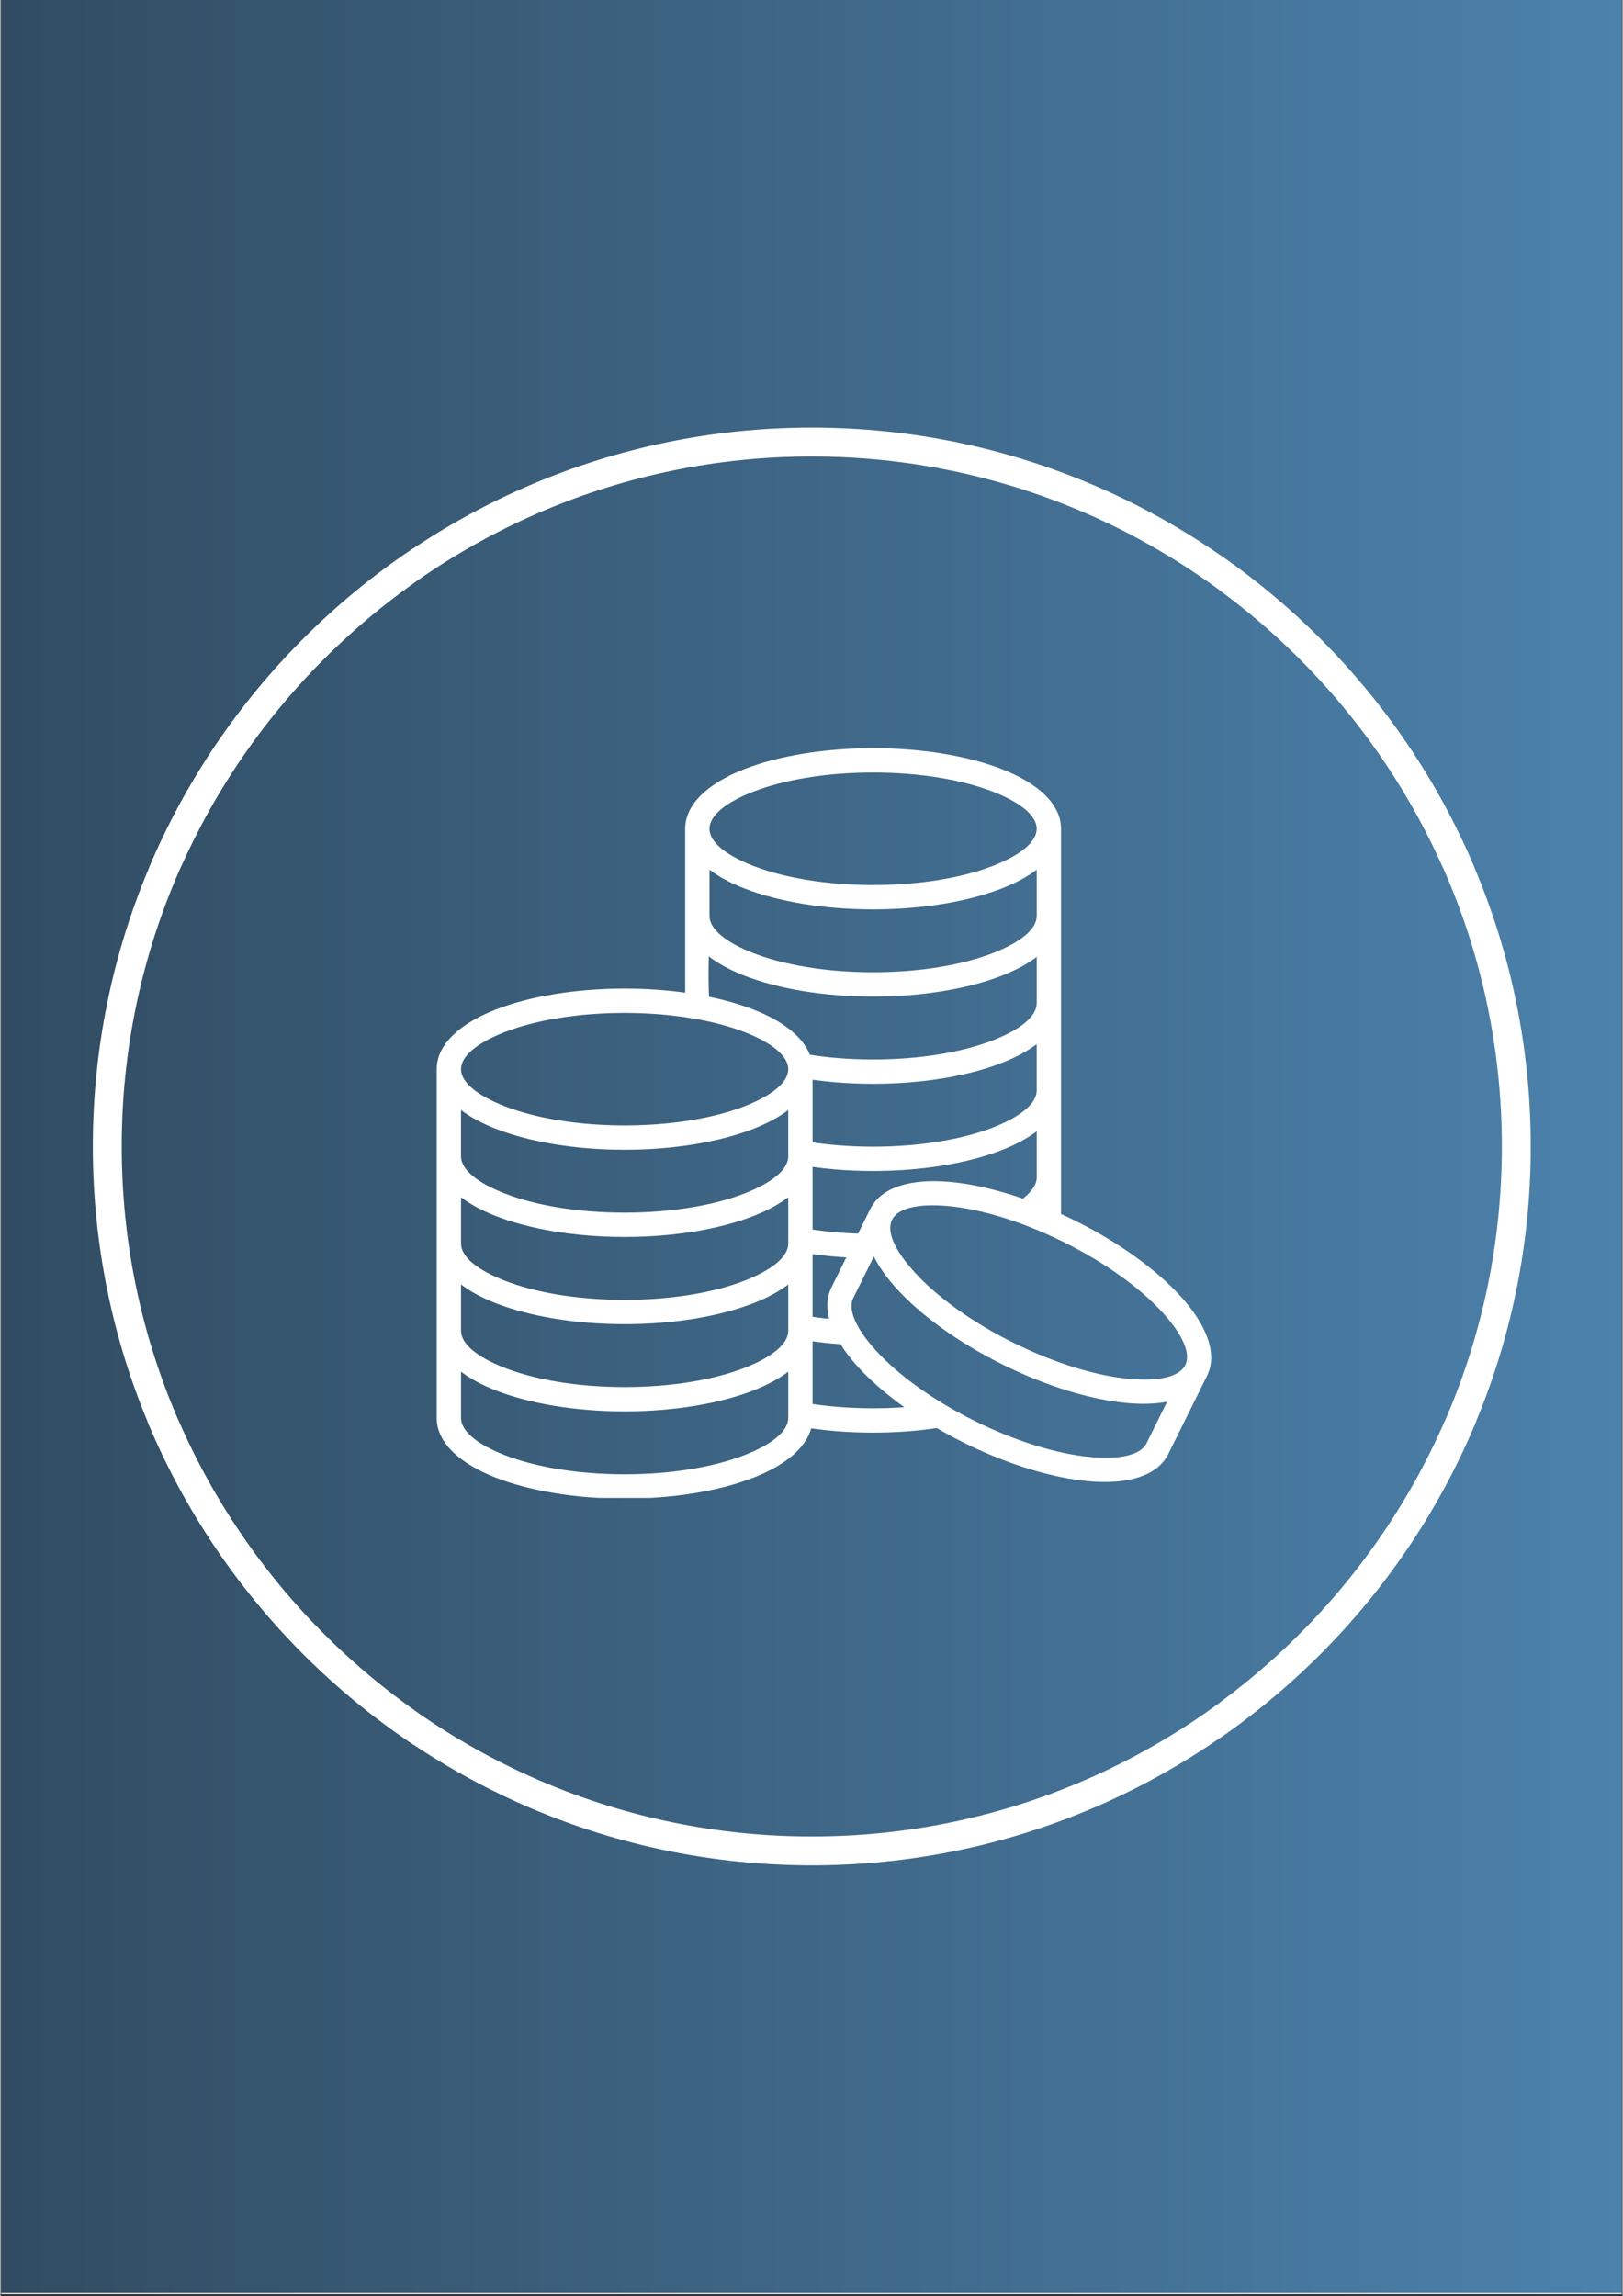 <svg xmlns="http://www.w3.org/2000/svg" xmlns:xlink="http://www.w3.org/1999/xlink" width="793" zoomAndPan="magnify" viewBox="0 0 594.96 842.25" height="1122" preserveAspectRatio="xMidYMid meet" version="1.0"><rect x="0" y="0" width="594.96" height="842.25" fill="#333333" stroke="none"/><defs><clipPath id="479377d988"><path d="M 0.246 0 L 594.676 0 L 594.676 841.5 L 0.246 841.5 Z M 0.246 0 " clip-rule="nonzero"/></clipPath><clipPath id="4ed54c52eb"><path d="M 0.246 0 L 594.676 0 L 594.676 841.137 L 0.246 841.137 Z M 0.246 0 " clip-rule="nonzero"/></clipPath><linearGradient x1="0.005" gradientTransform="matrix(0.749, 0, 0, 0.749, 0.241, 0)" y1="561.26" x2="793.288" gradientUnits="userSpaceOnUse" y2="561.26" id="27419135fc"><stop stop-opacity="1" stop-color="rgb(19.199%, 29.799%, 38.399%)" offset="0"/><stop stop-opacity="1" stop-color="rgb(19.24%, 29.881%, 38.513%)" offset="0.008"/><stop stop-opacity="1" stop-color="rgb(19.324%, 30.048%, 38.744%)" offset="0.016"/><stop stop-opacity="1" stop-color="rgb(19.406%, 30.212%, 38.972%)" offset="0.023"/><stop stop-opacity="1" stop-color="rgb(19.489%, 30.379%, 39.203%)" offset="0.031"/><stop stop-opacity="1" stop-color="rgb(19.571%, 30.544%, 39.432%)" offset="0.039"/><stop stop-opacity="1" stop-color="rgb(19.655%, 30.71%, 39.662%)" offset="0.047"/><stop stop-opacity="1" stop-color="rgb(19.737%, 30.875%, 39.891%)" offset="0.055"/><stop stop-opacity="1" stop-color="rgb(19.82%, 31.041%, 40.121%)" offset="0.062"/><stop stop-opacity="1" stop-color="rgb(19.902%, 31.206%, 40.35%)" offset="0.07"/><stop stop-opacity="1" stop-color="rgb(19.986%, 31.372%, 40.579%)" offset="0.078"/><stop stop-opacity="1" stop-color="rgb(20.068%, 31.537%, 40.81%)" offset="0.086"/><stop stop-opacity="1" stop-color="rgb(20.151%, 31.703%, 41.039%)" offset="0.094"/><stop stop-opacity="1" stop-color="rgb(20.233%, 31.868%, 41.269%)" offset="0.102"/><stop stop-opacity="1" stop-color="rgb(20.317%, 32.034%, 41.498%)" offset="0.109"/><stop stop-opacity="1" stop-color="rgb(20.399%, 32.199%, 41.728%)" offset="0.117"/><stop stop-opacity="1" stop-color="rgb(20.482%, 32.365%, 41.957%)" offset="0.125"/><stop stop-opacity="1" stop-color="rgb(20.564%, 32.53%, 42.188%)" offset="0.133"/><stop stop-opacity="1" stop-color="rgb(20.648%, 32.697%, 42.416%)" offset="0.141"/><stop stop-opacity="1" stop-color="rgb(20.731%, 32.861%, 42.647%)" offset="0.148"/><stop stop-opacity="1" stop-color="rgb(20.813%, 33.028%, 42.876%)" offset="0.156"/><stop stop-opacity="1" stop-color="rgb(20.895%, 33.192%, 43.105%)" offset="0.164"/><stop stop-opacity="1" stop-color="rgb(20.979%, 33.359%, 43.335%)" offset="0.172"/><stop stop-opacity="1" stop-color="rgb(21.062%, 33.524%, 43.564%)" offset="0.18"/><stop stop-opacity="1" stop-color="rgb(21.144%, 33.69%, 43.794%)" offset="0.188"/><stop stop-opacity="1" stop-color="rgb(21.227%, 33.855%, 44.023%)" offset="0.195"/><stop stop-opacity="1" stop-color="rgb(21.31%, 34.019%, 44.254%)" offset="0.203"/><stop stop-opacity="1" stop-color="rgb(21.393%, 34.186%, 44.482%)" offset="0.211"/><stop stop-opacity="1" stop-color="rgb(21.475%, 34.351%, 44.713%)" offset="0.219"/><stop stop-opacity="1" stop-color="rgb(21.558%, 34.517%, 44.942%)" offset="0.227"/><stop stop-opacity="1" stop-color="rgb(21.642%, 34.682%, 45.171%)" offset="0.234"/><stop stop-opacity="1" stop-color="rgb(21.724%, 34.848%, 45.401%)" offset="0.242"/><stop stop-opacity="1" stop-color="rgb(21.806%, 35.013%, 45.63%)" offset="0.25"/><stop stop-opacity="1" stop-color="rgb(21.889%, 35.179%, 45.86%)" offset="0.258"/><stop stop-opacity="1" stop-color="rgb(21.971%, 35.344%, 46.089%)" offset="0.266"/><stop stop-opacity="1" stop-color="rgb(22.055%, 35.51%, 46.32%)" offset="0.273"/><stop stop-opacity="1" stop-color="rgb(22.137%, 35.675%, 46.548%)" offset="0.281"/><stop stop-opacity="1" stop-color="rgb(22.22%, 35.841%, 46.779%)" offset="0.289"/><stop stop-opacity="1" stop-color="rgb(22.302%, 36.006%, 47.008%)" offset="0.297"/><stop stop-opacity="1" stop-color="rgb(22.386%, 36.172%, 47.238%)" offset="0.305"/><stop stop-opacity="1" stop-color="rgb(22.469%, 36.337%, 47.467%)" offset="0.312"/><stop stop-opacity="1" stop-color="rgb(22.551%, 36.504%, 47.696%)" offset="0.32"/><stop stop-opacity="1" stop-color="rgb(22.633%, 36.668%, 47.926%)" offset="0.328"/><stop stop-opacity="1" stop-color="rgb(22.717%, 36.835%, 48.155%)" offset="0.336"/><stop stop-opacity="1" stop-color="rgb(22.8%, 37%, 48.386%)" offset="0.344"/><stop stop-opacity="1" stop-color="rgb(22.882%, 37.166%, 48.615%)" offset="0.352"/><stop stop-opacity="1" stop-color="rgb(22.964%, 37.331%, 48.845%)" offset="0.359"/><stop stop-opacity="1" stop-color="rgb(23.048%, 37.497%, 49.074%)" offset="0.367"/><stop stop-opacity="1" stop-color="rgb(23.131%, 37.662%, 49.304%)" offset="0.375"/><stop stop-opacity="1" stop-color="rgb(23.213%, 37.828%, 49.533%)" offset="0.383"/><stop stop-opacity="1" stop-color="rgb(23.296%, 37.993%, 49.762%)" offset="0.391"/><stop stop-opacity="1" stop-color="rgb(23.38%, 38.159%, 49.992%)" offset="0.398"/><stop stop-opacity="1" stop-color="rgb(23.462%, 38.324%, 50.221%)" offset="0.406"/><stop stop-opacity="1" stop-color="rgb(23.544%, 38.49%, 50.452%)" offset="0.414"/><stop stop-opacity="1" stop-color="rgb(23.627%, 38.655%, 50.681%)" offset="0.422"/><stop stop-opacity="1" stop-color="rgb(23.711%, 38.821%, 50.911%)" offset="0.43"/><stop stop-opacity="1" stop-color="rgb(23.793%, 38.986%, 51.14%)" offset="0.438"/><stop stop-opacity="1" stop-color="rgb(23.875%, 39.153%, 51.37%)" offset="0.445"/><stop stop-opacity="1" stop-color="rgb(23.958%, 39.317%, 51.599%)" offset="0.453"/><stop stop-opacity="1" stop-color="rgb(24.042%, 39.484%, 51.828%)" offset="0.461"/><stop stop-opacity="1" stop-color="rgb(24.124%, 39.648%, 52.058%)" offset="0.469"/><stop stop-opacity="1" stop-color="rgb(24.207%, 39.815%, 52.287%)" offset="0.477"/><stop stop-opacity="1" stop-color="rgb(24.289%, 39.98%, 52.518%)" offset="0.484"/><stop stop-opacity="1" stop-color="rgb(24.373%, 40.146%, 52.747%)" offset="0.492"/><stop stop-opacity="1" stop-color="rgb(24.455%, 40.311%, 52.977%)" offset="0.5"/><stop stop-opacity="1" stop-color="rgb(24.538%, 40.475%, 53.206%)" offset="0.508"/><stop stop-opacity="1" stop-color="rgb(24.62%, 40.642%, 53.436%)" offset="0.516"/><stop stop-opacity="1" stop-color="rgb(24.704%, 40.807%, 53.665%)" offset="0.523"/><stop stop-opacity="1" stop-color="rgb(24.786%, 40.973%, 53.896%)" offset="0.531"/><stop stop-opacity="1" stop-color="rgb(24.869%, 41.138%, 54.124%)" offset="0.539"/><stop stop-opacity="1" stop-color="rgb(24.951%, 41.304%, 54.353%)" offset="0.547"/><stop stop-opacity="1" stop-color="rgb(25.034%, 41.469%, 54.584%)" offset="0.555"/><stop stop-opacity="1" stop-color="rgb(25.117%, 41.635%, 54.813%)" offset="0.562"/><stop stop-opacity="1" stop-color="rgb(25.2%, 41.8%, 55.043%)" offset="0.57"/><stop stop-opacity="1" stop-color="rgb(25.282%, 41.966%, 55.272%)" offset="0.578"/><stop stop-opacity="1" stop-color="rgb(25.365%, 42.131%, 55.502%)" offset="0.586"/><stop stop-opacity="1" stop-color="rgb(25.449%, 42.297%, 55.731%)" offset="0.594"/><stop stop-opacity="1" stop-color="rgb(25.531%, 42.462%, 55.962%)" offset="0.602"/><stop stop-opacity="1" stop-color="rgb(25.613%, 42.628%, 56.19%)" offset="0.609"/><stop stop-opacity="1" stop-color="rgb(25.696%, 42.793%, 56.419%)" offset="0.617"/><stop stop-opacity="1" stop-color="rgb(25.78%, 42.96%, 56.65%)" offset="0.625"/><stop stop-opacity="1" stop-color="rgb(25.862%, 43.124%, 56.879%)" offset="0.633"/><stop stop-opacity="1" stop-color="rgb(25.945%, 43.291%, 57.109%)" offset="0.641"/><stop stop-opacity="1" stop-color="rgb(26.027%, 43.456%, 57.338%)" offset="0.648"/><stop stop-opacity="1" stop-color="rgb(26.111%, 43.622%, 57.568%)" offset="0.656"/><stop stop-opacity="1" stop-color="rgb(26.193%, 43.787%, 57.797%)" offset="0.664"/><stop stop-opacity="1" stop-color="rgb(26.276%, 43.953%, 58.028%)" offset="0.672"/><stop stop-opacity="1" stop-color="rgb(26.358%, 44.118%, 58.257%)" offset="0.68"/><stop stop-opacity="1" stop-color="rgb(26.442%, 44.284%, 58.485%)" offset="0.688"/><stop stop-opacity="1" stop-color="rgb(26.524%, 44.449%, 58.716%)" offset="0.695"/><stop stop-opacity="1" stop-color="rgb(26.607%, 44.615%, 58.945%)" offset="0.703"/><stop stop-opacity="1" stop-color="rgb(26.689%, 44.78%, 59.175%)" offset="0.711"/><stop stop-opacity="1" stop-color="rgb(26.773%, 44.946%, 59.404%)" offset="0.719"/><stop stop-opacity="1" stop-color="rgb(26.855%, 45.111%, 59.634%)" offset="0.727"/><stop stop-opacity="1" stop-color="rgb(26.938%, 45.277%, 59.863%)" offset="0.734"/><stop stop-opacity="1" stop-color="rgb(27.02%, 45.442%, 60.094%)" offset="0.742"/><stop stop-opacity="1" stop-color="rgb(27.104%, 45.609%, 60.323%)" offset="0.75"/><stop stop-opacity="1" stop-color="rgb(27.187%, 45.773%, 60.553%)" offset="0.758"/><stop stop-opacity="1" stop-color="rgb(27.269%, 45.94%, 60.782%)" offset="0.766"/><stop stop-opacity="1" stop-color="rgb(27.351%, 46.104%, 61.011%)" offset="0.773"/><stop stop-opacity="1" stop-color="rgb(27.435%, 46.271%, 61.241%)" offset="0.781"/><stop stop-opacity="1" stop-color="rgb(27.518%, 46.436%, 61.47%)" offset="0.789"/><stop stop-opacity="1" stop-color="rgb(27.6%, 46.6%, 61.7%)" offset="0.797"/><stop stop-opacity="1" stop-color="rgb(27.682%, 46.767%, 61.929%)" offset="0.805"/><stop stop-opacity="1" stop-color="rgb(27.766%, 46.931%, 62.16%)" offset="0.812"/><stop stop-opacity="1" stop-color="rgb(27.849%, 47.098%, 62.389%)" offset="0.82"/><stop stop-opacity="1" stop-color="rgb(27.931%, 47.263%, 62.619%)" offset="0.828"/><stop stop-opacity="1" stop-color="rgb(28.014%, 47.429%, 62.848%)" offset="0.836"/><stop stop-opacity="1" stop-color="rgb(28.098%, 47.594%, 63.077%)" offset="0.844"/><stop stop-opacity="1" stop-color="rgb(28.18%, 47.76%, 63.307%)" offset="0.852"/><stop stop-opacity="1" stop-color="rgb(28.262%, 47.925%, 63.536%)" offset="0.859"/><stop stop-opacity="1" stop-color="rgb(28.345%, 48.091%, 63.766%)" offset="0.867"/><stop stop-opacity="1" stop-color="rgb(28.427%, 48.256%, 63.995%)" offset="0.875"/><stop stop-opacity="1" stop-color="rgb(28.511%, 48.422%, 64.226%)" offset="0.883"/><stop stop-opacity="1" stop-color="rgb(28.593%, 48.587%, 64.455%)" offset="0.891"/><stop stop-opacity="1" stop-color="rgb(28.676%, 48.753%, 64.685%)" offset="0.898"/><stop stop-opacity="1" stop-color="rgb(28.758%, 48.918%, 64.914%)" offset="0.906"/><stop stop-opacity="1" stop-color="rgb(28.842%, 49.084%, 65.144%)" offset="0.914"/><stop stop-opacity="1" stop-color="rgb(28.925%, 49.249%, 65.373%)" offset="0.922"/><stop stop-opacity="1" stop-color="rgb(29.007%, 49.416%, 65.602%)" offset="0.93"/><stop stop-opacity="1" stop-color="rgb(29.089%, 49.58%, 65.833%)" offset="0.938"/><stop stop-opacity="1" stop-color="rgb(29.173%, 49.747%, 66.061%)" offset="0.945"/><stop stop-opacity="1" stop-color="rgb(29.256%, 49.911%, 66.292%)" offset="0.953"/><stop stop-opacity="1" stop-color="rgb(29.338%, 50.078%, 66.521%)" offset="0.961"/><stop stop-opacity="1" stop-color="rgb(29.42%, 50.243%, 66.751%)" offset="0.969"/><stop stop-opacity="1" stop-color="rgb(29.504%, 50.409%, 66.98%)" offset="0.977"/><stop stop-opacity="1" stop-color="rgb(29.587%, 50.574%, 67.21%)" offset="0.984"/><stop stop-opacity="1" stop-color="rgb(29.669%, 50.74%, 67.439%)" offset="0.992"/><stop stop-opacity="1" stop-color="rgb(29.752%, 50.905%, 67.668%)" offset="1"/></linearGradient><clipPath id="fed0d67305"><path d="M 33.895 156.848 L 561.426 156.848 L 561.426 317.953 L 33.895 317.953 Z M 33.895 156.848 " clip-rule="nonzero"/></clipPath><clipPath id="42a121f768"><path d="M 33.895 156.848 L 151.539 156.848 L 151.539 684.379 L 33.895 684.379 Z M 33.895 156.848 " clip-rule="nonzero"/></clipPath><clipPath id="0fed7e4e27"><path d="M 447.359 156.848 L 561.258 156.848 L 561.258 684.379 L 447.359 684.379 Z M 447.359 156.848 " clip-rule="nonzero"/></clipPath><clipPath id="180220f6de"><path d="M 33.895 521.309 L 561.426 521.309 L 561.426 684.379 L 33.895 684.379 Z M 33.895 521.309 " clip-rule="nonzero"/></clipPath><clipPath id="b0e2611025"><path d="M 160 274.445 L 445 274.445 L 445 549.449 L 160 549.449 Z M 160 274.445 " clip-rule="nonzero"/></clipPath></defs><g clip-path="url(#479377d988)"><path fill="#ffffff" d="M 0.246 0 L 595.215 0 L 595.215 841.5 L 0.246 841.5 Z M 0.246 0 " fill-opacity="1" fill-rule="nonzero"/></g><g clip-path="url(#4ed54c52eb)"><path fill="url(#27419135fc)" d="M 0.246 0 L 0.246 841.137 L 594.676 841.137 L 594.676 0 Z M 0.246 0 " fill-rule="nonzero"/></g><g clip-path="url(#fed0d67305)"><path fill="#ffffff" d="M 297.59 167.438 C 158.035 167.438 44.484 280.98 44.484 420.543 C 44.488 560.102 158.031 673.645 297.586 673.645 C 437.145 673.645 550.688 560.102 550.688 420.543 C 550.691 280.977 437.141 167.438 297.59 167.438 Z M 297.59 684.23 C 152.188 684.23 33.895 565.941 33.895 420.539 C 33.895 275.141 152.188 156.848 297.59 156.848 C 442.988 156.848 561.281 275.141 561.281 420.539 C 561.281 565.938 442.988 684.234 297.59 684.23 Z M 297.59 684.23 " fill-opacity="1" fill-rule="evenodd"/></g><g clip-path="url(#42a121f768)"><path fill="#ffffff" d="M 297.59 167.438 C 158.035 167.438 44.484 280.98 44.484 420.543 C 44.488 560.102 158.031 673.645 297.586 673.645 C 437.145 673.645 550.688 560.102 550.688 420.543 C 550.691 280.977 437.141 167.438 297.59 167.438 Z M 297.59 684.23 C 152.188 684.23 33.895 565.941 33.895 420.539 C 33.895 275.141 152.188 156.848 297.59 156.848 C 442.988 156.848 561.281 275.141 561.281 420.539 C 561.281 565.938 442.988 684.234 297.59 684.23 Z M 297.59 684.23 " fill-opacity="1" fill-rule="evenodd"/></g><g clip-path="url(#0fed7e4e27)"><path fill="#ffffff" d="M 297.59 167.438 C 158.035 167.438 44.484 280.98 44.484 420.543 C 44.488 560.102 158.031 673.645 297.586 673.645 C 437.145 673.645 550.688 560.102 550.688 420.543 C 550.691 280.977 437.141 167.438 297.59 167.438 Z M 297.59 684.23 C 152.188 684.23 33.895 565.941 33.895 420.539 C 33.895 275.141 152.188 156.848 297.59 156.848 C 442.988 156.848 561.281 275.141 561.281 420.539 C 561.281 565.938 442.988 684.234 297.59 684.23 Z M 297.59 684.23 " fill-opacity="1" fill-rule="evenodd"/></g><g clip-path="url(#180220f6de)"><path fill="#ffffff" d="M 297.59 167.438 C 158.035 167.438 44.484 280.98 44.484 420.543 C 44.488 560.102 158.031 673.645 297.586 673.645 C 437.145 673.645 550.688 560.102 550.688 420.543 C 550.691 280.977 437.141 167.438 297.59 167.438 Z M 297.59 684.23 C 152.188 684.23 33.895 565.941 33.895 420.539 C 33.895 275.141 152.188 156.848 297.59 156.848 C 442.988 156.848 561.281 275.141 561.281 420.539 C 561.281 565.938 442.988 684.234 297.59 684.23 Z M 297.59 684.23 " fill-opacity="1" fill-rule="evenodd"/></g><g clip-path="url(#b0e2611025)"><path fill="#ffffff" d="M 432.805 475.43 C 424.039 465.82 410.414 455.816 393.996 447.672 L 393.781 447.562 C 392.184 446.773 390.594 446.031 389.004 445.297 L 389.004 304.008 C 389.004 295.055 380.695 287.34 367.258 282.113 C 355.102 277.379 338.41 274.445 320.074 274.445 C 301.742 274.445 285.051 277.379 272.887 282.109 C 259.457 287.336 251.145 295.047 251.145 304 L 251.145 364.121 C 244.184 363.156 236.711 362.625 228.938 362.625 C 210.602 362.625 193.914 365.555 181.746 370.285 C 168.32 375.52 160.012 383.23 160.012 392.188 L 160.012 520.152 C 160.012 529.109 168.32 536.82 181.754 542.047 C 193.918 546.785 210.609 549.711 228.945 549.711 C 247.281 549.711 263.969 546.777 276.133 542.047 C 287.629 537.574 295.371 531.273 297.359 523.938 C 300.18 524.336 303.066 524.68 306.043 524.926 C 310.59 525.309 315.281 525.508 320.074 525.508 C 324.371 525.508 328.621 525.344 332.773 525.027 C 336.367 524.758 339.926 524.344 343.418 523.832 C 346.605 525.688 349.922 527.488 353.375 529.203 L 353.586 529.309 C 369.984 537.418 386.211 542.184 399.18 543.332 C 413.516 544.605 424.375 541.379 428.344 533.355 L 442.539 504.688 C 446.523 496.656 442.504 486.066 432.805 475.43 Z M 389.984 455.609 C 405.414 463.258 418.133 472.562 426.223 481.422 C 433.395 489.285 436.746 496.344 434.574 500.73 L 434.566 500.738 C 432.387 505.129 424.738 506.738 414.148 505.797 C 402.211 504.738 387.094 500.25 371.609 492.578 C 356.172 484.93 343.445 475.621 335.359 466.75 C 328.188 458.891 324.84 451.832 327.016 447.441 C 329.188 443.055 336.836 441.434 347.43 442.379 C 357.488 443.273 369.809 446.605 382.688 452.215 C 382.762 452.25 382.832 452.277 382.902 452.309 C 385.238 453.328 387.59 454.418 389.953 455.59 Z M 304.824 472.184 C 303.109 475.637 302.883 479.57 303.949 483.766 C 303.43 483.711 302.91 483.668 302.402 483.609 C 300.875 483.434 299.367 483.234 297.871 483.016 L 297.871 460.027 C 300.051 460.324 302.309 460.586 304.66 460.809 C 306.492 460.977 308.359 461.113 310.254 461.227 Z M 380.082 431.961 C 380.082 433.297 379.586 434.645 378.648 435.988 C 377.773 437.246 376.547 438.473 375.012 439.668 C 365.328 436.309 356.145 434.234 348.191 433.531 C 333.852 432.262 322.996 435.484 319.023 443.508 L 314.566 452.512 C 311.461 452.406 308.422 452.215 305.461 451.945 C 302.918 451.711 300.383 451.391 297.871 451.023 L 297.871 428.035 C 300.527 428.402 303.246 428.715 306.043 428.949 C 310.59 429.336 315.281 429.531 320.074 429.531 C 338.41 429.531 355.102 426.602 367.266 421.871 C 372.32 419.902 376.645 417.582 380.082 414.98 Z M 380.082 399.977 C 380.082 404.883 373.961 409.719 364.055 413.578 C 352.891 417.922 337.348 420.613 320.074 420.613 C 315.488 420.613 311.043 420.422 306.773 420.066 C 303.715 419.812 300.746 419.465 297.871 419.039 L 297.871 396.059 C 300.512 396.418 303.219 396.73 305.992 396.965 C 310.547 397.348 315.262 397.555 320.07 397.555 C 338.406 397.555 355.094 394.621 367.258 389.895 C 372.312 387.926 376.641 385.605 380.074 383.004 L 380.074 399.977 Z M 380.082 335.992 C 380.082 340.898 373.961 345.738 364.055 349.594 C 352.891 353.938 337.348 356.629 320.074 356.629 C 302.805 356.629 287.262 353.938 276.098 349.594 C 266.199 345.738 260.07 340.898 260.07 335.992 L 260.07 319.016 C 263.508 321.621 267.832 323.934 272.887 325.902 C 285.051 330.641 301.742 333.566 320.074 333.566 C 338.41 333.566 355.102 330.633 367.266 325.902 C 372.32 323.934 376.645 321.613 380.082 319.016 Z M 259.898 365.629 C 259.664 361.109 259.699 355.941 259.805 350.793 C 263.285 353.484 267.703 355.871 272.887 357.895 C 285.051 362.629 301.742 365.555 320.074 365.555 C 338.41 365.555 355.102 362.625 367.266 357.895 C 372.32 355.926 376.645 353.605 380.082 351.004 L 380.082 367.992 C 380.082 372.898 373.961 377.734 364.055 381.59 C 352.891 385.938 337.348 388.629 320.074 388.629 C 315.473 388.629 311.008 388.438 306.734 388.074 C 303.332 387.789 300.035 387.395 296.867 386.895 C 294.285 380.207 286.836 374.461 276.133 370.293 C 271.359 368.434 265.887 366.855 259.898 365.629 Z M 288.945 424.18 C 288.945 429.086 282.82 433.922 272.914 437.777 C 261.754 442.125 246.207 444.816 228.938 444.816 C 211.664 444.816 196.121 442.125 184.957 437.777 C 175.059 433.922 168.93 429.086 168.93 424.18 L 168.93 407.191 C 172.367 409.797 176.691 412.113 181.746 414.082 C 193.914 418.816 210.602 421.742 228.938 421.742 C 247.273 421.742 263.961 418.809 276.125 414.082 C 281.184 412.113 285.508 409.793 288.945 407.191 Z M 181.754 446.074 C 193.918 450.809 210.609 453.734 228.945 453.734 C 247.281 453.734 263.969 450.801 276.133 446.074 C 281.188 444.105 285.512 441.781 288.949 439.184 L 288.949 456.172 C 288.949 461.078 282.828 465.914 272.922 469.77 C 261.758 474.117 246.215 476.809 228.945 476.809 C 211.672 476.809 196.129 474.117 184.965 469.77 C 175.066 465.914 168.938 461.078 168.938 456.172 L 168.938 439.184 C 172.367 441.781 176.699 444.105 181.754 446.074 Z M 168.938 488.156 L 168.938 471.168 C 172.375 473.773 176.699 476.09 181.754 478.059 C 193.918 482.793 210.609 485.719 228.945 485.719 C 247.281 485.719 263.969 482.785 276.133 478.059 C 281.188 476.09 285.512 473.77 288.949 471.168 L 288.949 488.156 C 288.949 493.062 282.828 497.898 272.922 501.754 C 261.758 506.102 246.215 508.793 228.945 508.793 C 211.672 508.793 196.129 506.102 184.965 501.754 C 175.059 497.898 168.938 493.062 168.938 488.156 Z M 276.09 290.41 C 287.254 286.062 302.797 283.371 320.07 283.371 C 337.34 283.371 352.883 286.062 364.047 290.41 C 373.949 294.266 380.074 299.102 380.074 304.008 C 380.074 308.914 373.953 313.75 364.047 317.609 C 352.883 321.953 337.34 324.645 320.07 324.645 C 302.797 324.645 287.254 321.953 276.09 317.609 C 266.191 313.75 260.062 308.914 260.062 304.008 C 260.07 299.102 266.191 294.258 276.09 290.41 Z M 184.957 378.586 C 196.121 374.242 211.664 371.551 228.938 371.551 C 238.148 371.551 246.852 372.324 254.68 373.695 C 254.723 373.703 254.758 373.707 254.801 373.715 C 261.602 374.918 267.738 376.57 272.922 378.586 C 282.82 382.445 288.949 387.281 288.949 392.188 C 288.949 397.094 282.828 401.93 272.922 405.785 C 261.758 410.133 246.215 412.824 228.945 412.824 C 211.672 412.824 196.129 410.133 184.965 405.785 C 175.066 401.93 168.938 397.094 168.938 392.188 C 168.938 387.281 175.059 382.445 184.957 378.586 Z M 272.922 533.746 C 261.758 538.094 246.215 540.785 228.945 540.785 C 211.672 540.785 196.129 538.094 184.965 533.746 C 175.066 529.891 168.938 525.055 168.938 520.148 L 168.938 503.16 C 172.375 505.766 176.699 508.082 181.754 510.051 C 193.918 514.785 210.609 517.711 228.945 517.711 C 247.281 517.711 263.969 514.777 276.133 510.051 C 281.188 508.082 285.512 505.758 288.949 503.16 L 288.949 520.148 C 288.945 525.047 282.82 529.891 272.922 533.746 Z M 320.074 516.574 C 315.488 516.574 311.043 516.383 306.773 516.027 C 303.715 515.773 300.746 515.426 297.871 515 L 297.871 492.02 C 299.027 492.176 300.191 492.332 301.391 492.465 C 303.566 492.715 305.809 492.922 308.133 493.082 C 309.855 495.832 312.016 498.629 314.566 501.434 C 319.047 506.344 324.797 511.355 331.539 516.172 C 327.859 516.434 324.031 516.574 320.074 516.574 Z M 420.371 529.406 C 418.195 533.797 410.547 535.414 399.953 534.473 C 388.016 533.414 372.898 528.926 357.43 521.27 L 357.395 521.254 C 341.961 513.605 329.242 504.305 321.156 495.441 C 318.516 492.551 316.398 489.766 314.887 487.184 C 314.734 486.793 314.531 486.43 314.281 486.102 C 312.156 482.117 311.547 478.668 312.812 476.117 L 320.348 460.898 C 322.262 464.758 325.109 468.754 328.762 472.758 C 337.547 482.383 351.207 492.418 367.676 500.574 C 384.117 508.715 400.379 513.5 413.375 514.656 C 418.777 515.141 423.688 514.977 427.918 514.168 Z M 420.371 529.406 " fill-opacity="1" fill-rule="nonzero"/></g></svg>